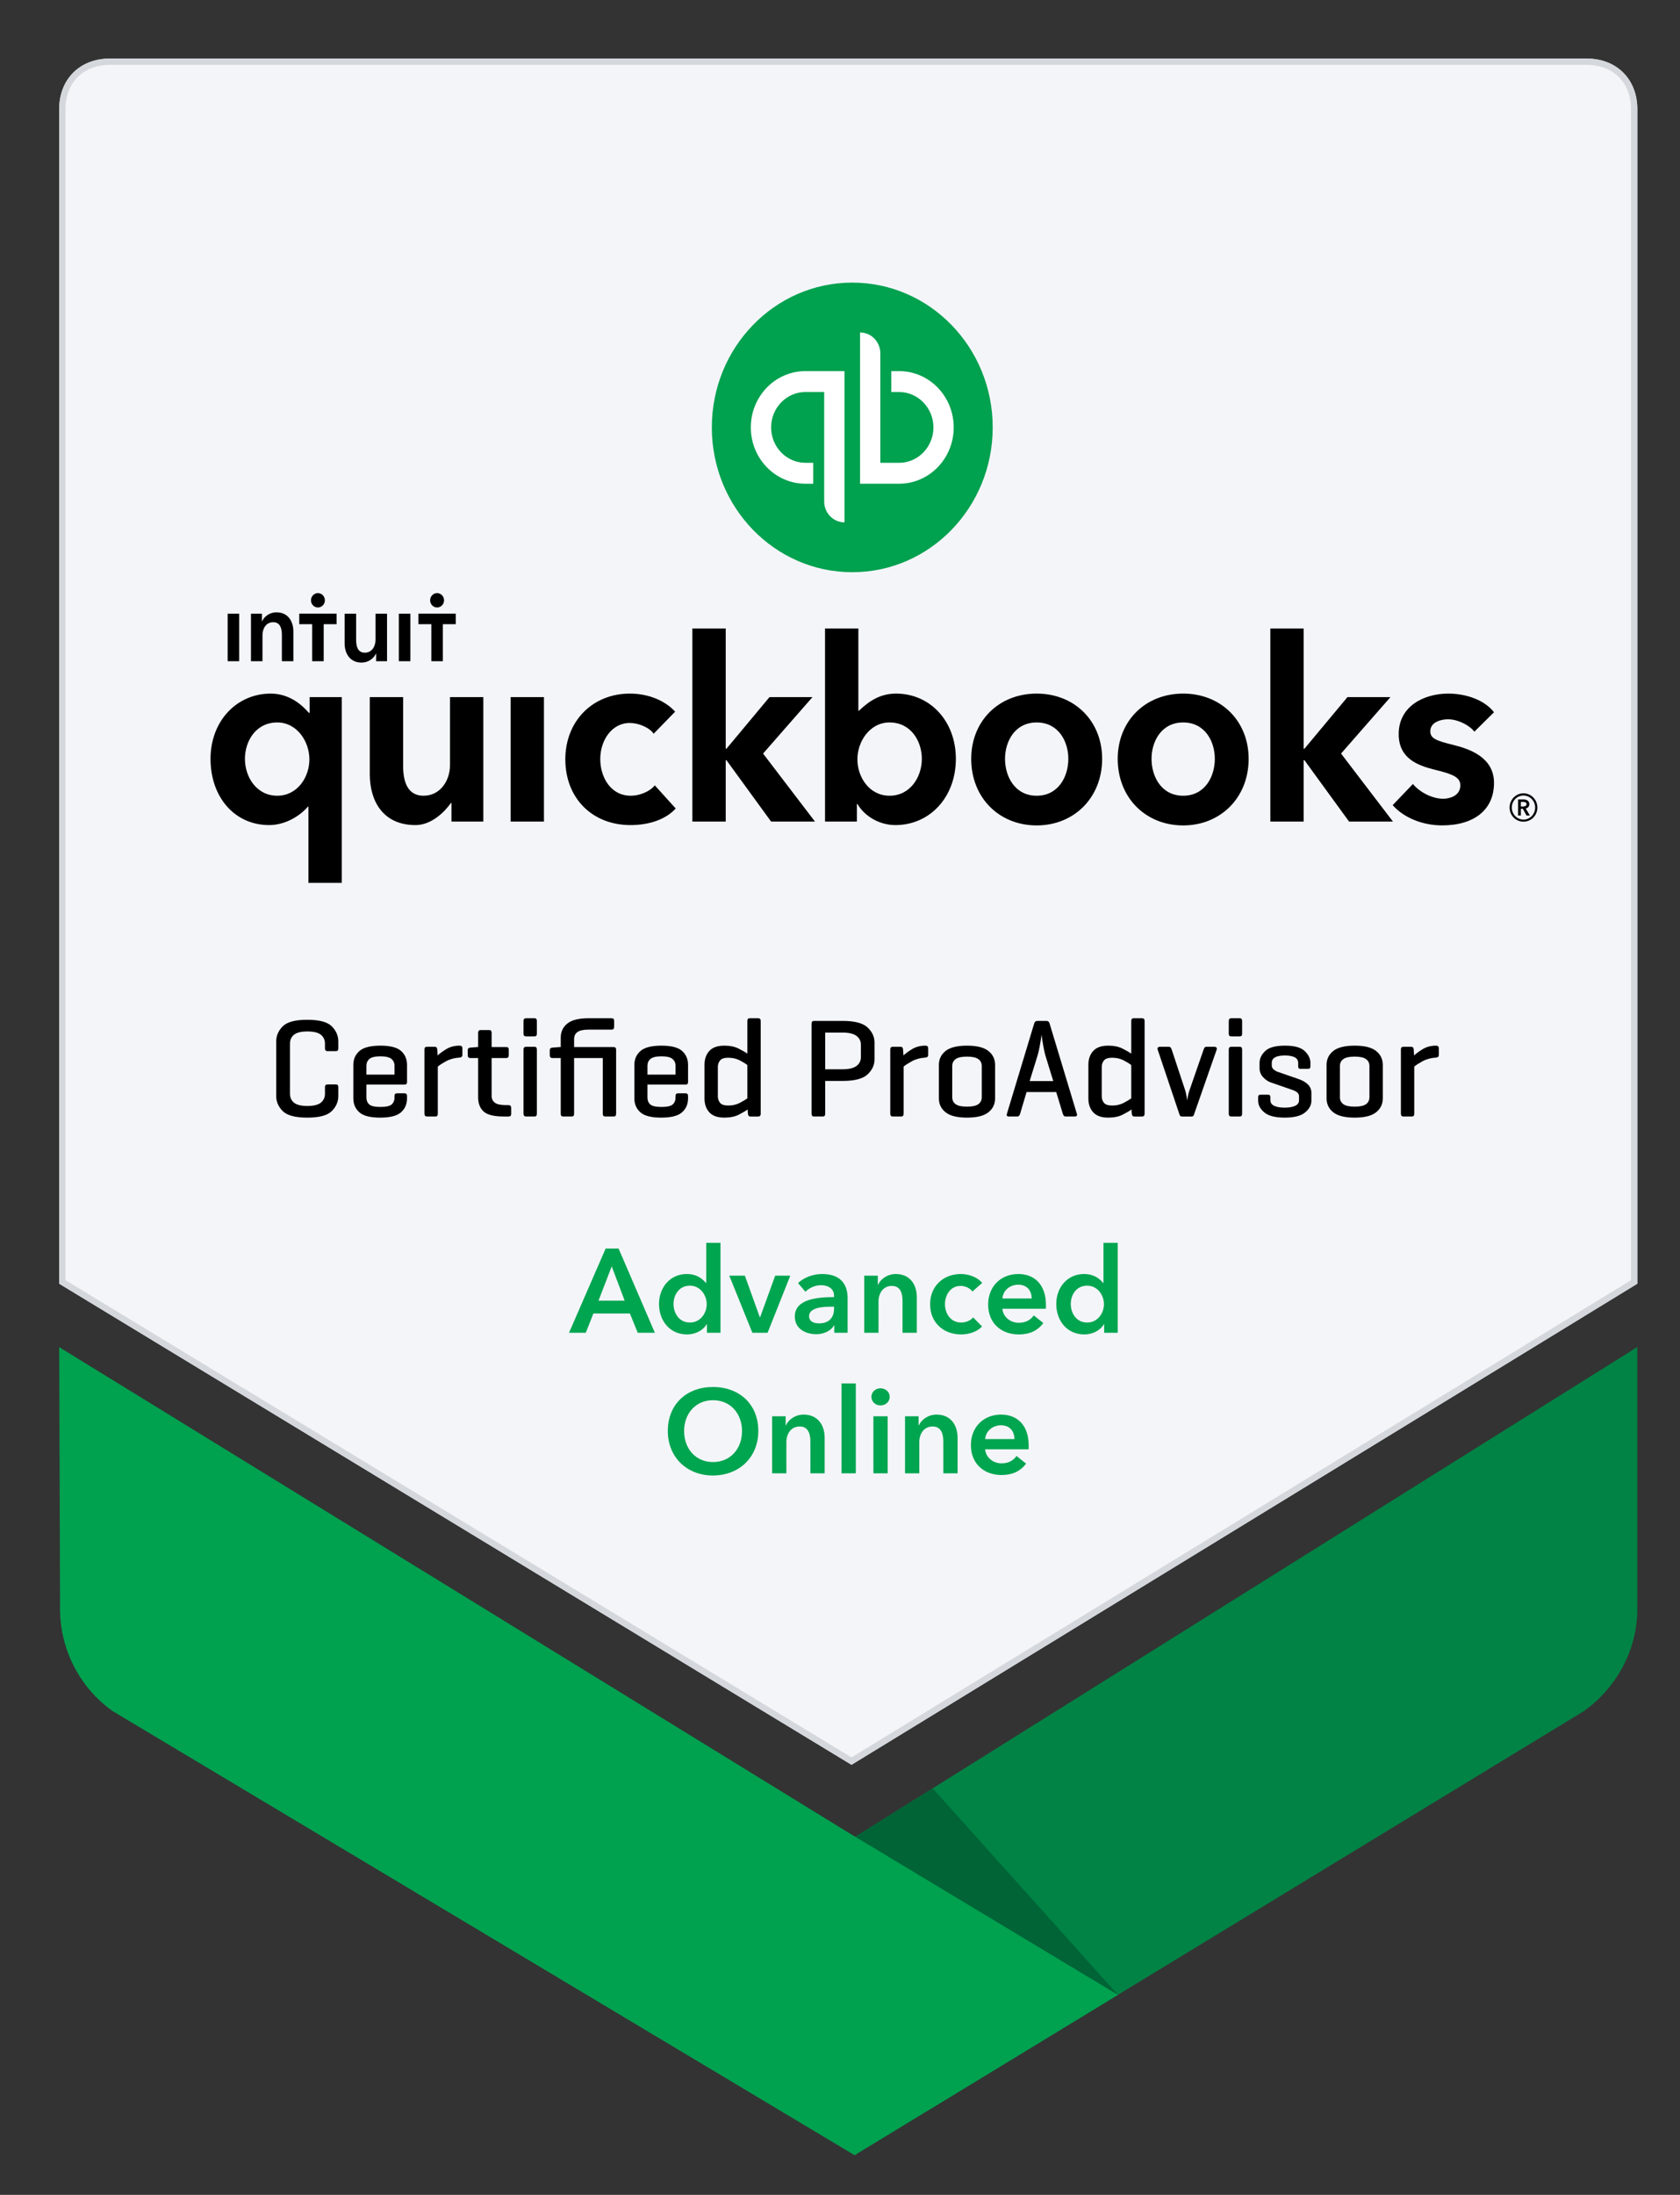 <?xml version="1.0" encoding="utf-8"?>
<!-- Generator: Adobe Illustrator 16.0.0, SVG Export Plug-In . SVG Version: 6.00 Build 0)  -->
<!DOCTYPE svg PUBLIC "-//W3C//DTD SVG 1.1//EN" "http://www.w3.org/Graphics/SVG/1.1/DTD/svg11.dtd">
<svg version="1.1" id="Layer_1" xmlns="http://www.w3.org/2000/svg" xmlns:xlink="http://www.w3.org/1999/xlink" x="0px" y="0px"
	 width="266.14px" height="347.555px" viewBox="0 0 266.14 347.555" enable-background="new 0 0 266.14 347.555"
	 xml:space="preserve">
<rect x="0" y="0" width="266.14" height="347.555" fill="#333333" stroke="none"/>
<g>
	<path fill="#F4F5F9" d="M134.892,279.455L9.377,203.277v-186c0-4.728,3.272-8,8-8h234c4.729,0,8,3.272,8,8v186L134.892,279.455
		L134.892,279.455z"/>
	<path fill="#D4D8DD" d="M251.377,9.277h-234c-4.728,0-8,3.272-8,8v186l125.515,76.178l124.485-76.178v-186
		C259.377,12.55,256.106,9.277,251.377,9.277L251.377,9.277L251.377,9.277z M251.377,10.277c4.188,0,7,2.813,7,7v185.44
		L134.89,278.284l-124.513-75.57V17.277c0-4.188,2.813-7,7-7H251.377"/>
	<path fill="#00A550" d="M162.96,228.897c0-3.259-1.846-4.897-4.37-4.897c-2.73,0-4.783,1.921-4.783,4.84
		c0,2.939,2.071,4.729,4.859,4.729c1.714,0,2.994-0.604,3.88-1.808l-1.507-1.206c-0.509,0.716-1.262,1.168-2.392,1.168
		c-1.319,0-2.487-0.942-2.581-2.223h6.875C162.96,229.292,162.96,229.104,162.96,228.897L162.96,228.897L162.96,228.897z
		 M156.067,227.88c0.094-1.262,1.168-2.185,2.505-2.185c1.47,0,2.129,1.017,2.129,2.185H156.067L156.067,227.88z M143.372,233.305
		h2.26v-4.973c0-1.206,0.679-2.448,2.11-2.448c1.45,0,1.695,1.337,1.695,2.41v5.011h2.26v-5.65c0-1.846-0.979-3.654-3.334-3.654
		c-1.337,0-2.411,0.811-2.806,1.714h-0.038v-1.45h-2.147V233.305L143.372,233.305z M138.042,221.193
		c0,0.716,0.603,1.356,1.432,1.356c0.828,0,1.469-0.585,1.469-1.356c0-0.772-0.641-1.356-1.469-1.356
		C138.644,219.837,138.042,220.478,138.042,221.193L138.042,221.193L138.042,221.193z M138.362,233.305h2.26v-9.041h-2.26V233.305
		L138.362,233.305z M133.314,233.305h2.26v-14.239h-2.26V233.305L133.314,233.305z M122.314,233.305h2.26v-4.973
		c0-1.206,0.678-2.448,2.11-2.448c1.45,0,1.694,1.337,1.694,2.41v5.011h2.261v-5.65c0-1.846-0.979-3.654-3.334-3.654
		c-1.337,0-2.411,0.811-2.807,1.714h-0.038v-1.45h-2.146V233.305L122.314,233.305z M108.375,226.6c0-2.75,1.826-4.879,4.576-4.879
		c2.77,0,4.597,2.129,4.597,4.879c0,2.844-1.864,4.916-4.597,4.916C110.24,231.516,108.375,229.443,108.375,226.6L108.375,226.6
		L108.375,226.6z M105.794,226.6c0,4.163,3.033,7.044,7.14,7.044c4.162,0,7.194-2.881,7.194-7.044c0-4.276-3.032-6.97-7.194-6.97
		C108.828,219.63,105.794,222.323,105.794,226.6L105.794,226.6L105.794,226.6z M169.628,206.486c0-1.413,0.848-2.901,2.6-2.901
		c1.657,0,2.655,1.526,2.655,2.939c0,1.412-0.998,2.9-2.655,2.9C170.476,209.425,169.628,207.899,169.628,206.486L169.628,206.486
		L169.628,206.486z M177.069,196.805h-2.26v6.348h-0.058c-0.471-0.584-1.375-1.413-3.032-1.413c-2.58,0-4.389,2.072-4.389,4.747
		c0,2.637,1.695,4.822,4.445,4.822c1.262,0,2.485-0.584,3.107-1.62h0.038v1.355h2.147V196.805L177.069,196.805z M165.692,206.638
		c0-3.26-1.847-4.898-4.37-4.898c-2.731,0-4.784,1.922-4.784,4.841c0,2.938,2.072,4.729,4.86,4.729c1.714,0,2.995-0.604,3.88-1.809
		l-1.507-1.206c-0.51,0.717-1.263,1.168-2.393,1.168c-1.318,0-2.485-0.941-2.581-2.223h6.875
		C165.692,207.032,165.692,206.845,165.692,206.638L165.692,206.638L165.692,206.638z M158.797,205.619
		c0.096-1.262,1.168-2.184,2.506-2.184c1.47,0,2.129,1.017,2.129,2.184H158.797L158.797,205.619z M155.595,203.152
		c-0.715-0.885-2.09-1.413-3.408-1.413c-2.656,0-4.842,1.846-4.842,4.785c0,3.013,2.224,4.784,4.898,4.784
		c1.337,0,2.58-0.452,3.333-1.263l-1.412-1.432c-0.433,0.528-1.206,0.811-1.903,0.811c-1.714,0-2.561-1.488-2.561-2.9
		c0-1.413,0.829-2.901,2.486-2.901c0.734,0,1.507,0.377,1.864,0.886L155.595,203.152L155.595,203.152z M136.911,211.044h2.261
		v-4.972c0-1.206,0.679-2.449,2.109-2.449c1.451,0,1.695,1.337,1.695,2.411v5.01h2.261v-5.65c0-1.846-0.98-3.654-3.334-3.654
		c-1.337,0-2.411,0.811-2.808,1.714h-0.036v-1.45h-2.148V211.044L136.911,211.044z M132.126,207.239
		c0,1.432-0.828,2.317-2.373,2.317c-0.771,0-1.581-0.265-1.581-1.13c0-1.338,2.015-1.508,3.446-1.508h0.508V207.239L132.126,207.239
		z M132.165,211.044h2.109v-5.5c0-1.808-0.791-3.805-4.03-3.805c-1.375,0-2.807,0.49-3.824,1.432l1.168,1.375
		c0.585-0.584,1.508-1.035,2.468-1.035c1.13,0,2.071,0.546,2.071,1.656v0.227c-2.824,0-6.216,0.377-6.216,3.07
		c0,2.109,1.94,2.807,3.392,2.807c1.28,0,2.354-0.584,2.806-1.375h0.057V211.044L132.165,211.044z M119.187,211.044h2.411
		l3.598-9.041h-2.392l-2.394,6.593h-0.037L118,202.003h-2.467L119.187,211.044L119.187,211.044z M106.699,206.486
		c0-1.413,0.848-2.901,2.6-2.901c1.657,0,2.655,1.526,2.655,2.939c0,1.412-0.998,2.9-2.655,2.9
		C107.546,209.425,106.699,207.899,106.699,206.486L106.699,206.486L106.699,206.486z M114.139,196.805h-2.261v6.348h-0.057
		c-0.471-0.584-1.375-1.413-3.032-1.413c-2.58,0-4.389,2.072-4.389,4.747c0,2.637,1.695,4.822,4.445,4.822
		c1.262,0,2.486-0.584,3.107-1.62h0.038v1.355h2.147V196.805L114.139,196.805z M94.814,205.959l2.091-5.425l2.053,5.425H94.814
		L94.814,205.959z M90.142,211.044h2.656l1.205-3.051h5.783l1.243,3.051h2.712l-5.745-13.335h-2.053L90.142,211.044L90.142,211.044z
		"/>
	<path d="M227.492,165.578c0.147,0,0.26,0.034,0.334,0.102c0.074,0.065,0.111,0.174,0.111,0.322v1.023
		c0,0.148-0.037,0.256-0.111,0.322c-0.074,0.068-0.187,0.109-0.334,0.123c-0.801,0.045-1.514,0.238-2.137,0.578
		c-0.623,0.343-1.062,0.625-1.313,0.847v7.457c0,0.148-0.03,0.26-0.09,0.334c-0.059,0.074-0.163,0.112-0.311,0.112h-1.291
		c-0.149,0-0.257-0.038-0.323-0.112c-0.067-0.074-0.101-0.186-0.101-0.334V166.18c0-0.148,0.033-0.256,0.101-0.322
		c0.066-0.066,0.174-0.102,0.323-0.102h1.18c0.147,0,0.252,0.035,0.311,0.102c0.061,0.066,0.098,0.174,0.111,0.322l0.067,0.957
		c0.297-0.297,0.75-0.631,1.357-1.002C225.986,165.764,226.691,165.578,227.492,165.578L227.492,165.578L227.492,165.578z
		 M216.941,173.748v-4.941c0-0.475-0.183-0.842-0.546-1.103c-0.363-0.259-0.961-0.389-1.792-0.389s-1.429,0.13-1.792,0.389
		c-0.363,0.261-0.545,0.628-0.545,1.103v4.941c0,0.475,0.182,0.842,0.545,1.103c0.363,0.259,0.961,0.389,1.792,0.389
		s1.429-0.13,1.792-0.389C216.758,174.59,216.941,174.223,216.941,173.748L216.941,173.748L216.941,173.748z M210.151,173.926
		v-5.297c0-0.906,0.353-1.641,1.057-2.205c0.705-0.563,1.837-0.846,3.396-0.846c1.558,0,2.689,0.282,3.395,0.846
		c0.705,0.564,1.058,1.299,1.058,2.205v5.297c0,0.906-0.353,1.641-1.058,2.204c-0.705,0.564-1.837,0.847-3.395,0.847
		c-1.559,0-2.69-0.282-3.396-0.847C210.503,175.566,210.151,174.832,210.151,173.926L210.151,173.926L210.151,173.926z
		 M205.655,168.852v-0.535c0-0.4-0.182-0.697-0.546-0.891c-0.363-0.192-0.888-0.289-1.569-0.289c-0.683,0-1.199,0.097-1.547,0.289
		c-0.349,0.193-0.523,0.49-0.523,0.891v0.379c0,0.282,0.107,0.508,0.322,0.68c0.216,0.17,0.42,0.284,0.613,0.344l3.339,1.158
		c0.608,0.207,1.094,0.493,1.458,0.856c0.363,0.364,0.545,0.805,0.545,1.325v1.246c0,0.683-0.33,1.299-0.991,1.848
		c-0.66,0.549-1.739,0.824-3.237,0.824c-1.499,0-2.575-0.275-3.229-0.824s-0.979-1.165-0.979-1.848v-0.557
		c0-0.134,0.029-0.234,0.089-0.301s0.156-0.1,0.29-0.1h1.18c0.148,0,0.248,0.033,0.3,0.1s0.078,0.167,0.078,0.301v0.467
		c0,0.401,0.2,0.698,0.602,0.892c0.4,0.192,0.957,0.289,1.67,0.289c0.696,0,1.25-0.097,1.657-0.289
		c0.408-0.193,0.612-0.49,0.612-0.892v-0.601c0-0.267-0.104-0.481-0.312-0.646c-0.207-0.162-0.497-0.303-0.868-0.422l-3.339-1.158
		c-0.415-0.148-0.81-0.424-1.181-0.823c-0.371-0.401-0.556-0.876-0.556-1.425v-0.824c0-0.682,0.297-1.309,0.89-1.881
		c0.595-0.571,1.641-0.857,3.14-0.857c1.483,0,2.526,0.286,3.128,0.857c0.601,0.572,0.9,1.199,0.9,1.881v0.535
		c0,0.148-0.028,0.252-0.089,0.311c-0.059,0.061-0.163,0.09-0.311,0.09h-1.158c-0.134,0-0.23-0.029-0.289-0.09
		C205.684,169.104,205.655,169,205.655,168.852L205.655,168.852L205.655,168.852z M196.773,166.202v10.15
		c0,0.148-0.03,0.26-0.089,0.334c-0.061,0.074-0.164,0.112-0.313,0.112h-1.291c-0.147,0-0.256-0.038-0.323-0.112
		c-0.066-0.074-0.1-0.186-0.1-0.334v-10.15c0-0.149,0.033-0.26,0.1-0.334c0.067-0.073,0.176-0.112,0.323-0.112h1.291
		c0.148,0,0.252,0.039,0.313,0.112C196.743,165.942,196.773,166.053,196.773,166.202L196.773,166.202L196.773,166.202z
		 M196.773,161.684v2.003c0,0.149-0.03,0.256-0.089,0.323c-0.061,0.066-0.164,0.1-0.313,0.1h-1.291c-0.147,0-0.256-0.033-0.323-0.1
		c-0.066-0.067-0.1-0.174-0.1-0.323v-2.003c0-0.149,0.033-0.26,0.1-0.334c0.067-0.074,0.176-0.111,0.323-0.111h1.291
		c0.148,0,0.252,0.037,0.313,0.111C196.743,161.424,196.773,161.534,196.773,161.684L196.773,161.684L196.773,161.684z
		 M188.758,176.799h-1.49c-0.149,0-0.249-0.03-0.302-0.09c-0.052-0.06-0.1-0.164-0.145-0.312l-3.428-10.195
		c-0.044-0.149-0.029-0.26,0.045-0.334c0.073-0.073,0.185-0.112,0.334-0.112h1.357c0.148,0,0.256,0.041,0.322,0.123
		c0.067,0.082,0.123,0.189,0.167,0.323l2.115,6.388c0.104,0.313,0.182,0.643,0.233,0.992c0.053,0.348,0.085,0.574,0.101,0.678
		c0.015-0.148,0.059-0.396,0.133-0.746c0.075-0.348,0.156-0.648,0.245-0.9l2.226-6.411c0.045-0.134,0.098-0.241,0.156-0.323
		c0.061-0.082,0.163-0.123,0.313-0.123h1.224c0.149,0,0.26,0.039,0.334,0.112c0.074,0.074,0.089,0.185,0.045,0.334l-3.562,10.195
		c-0.046,0.147-0.094,0.252-0.146,0.312S188.893,176.799,188.758,176.799L188.758,176.799L188.758,176.799z M179.297,176.353
		l-0.044-0.667c-0.327,0.236-0.794,0.512-1.402,0.823s-1.372,0.468-2.292,0.468c-1.069,0-1.859-0.279-2.371-0.835
		c-0.513-0.558-0.769-1.288-0.769-2.193v-5.342c0-0.905,0.256-1.636,0.769-2.193c0.512-0.556,1.302-0.835,2.371-0.835
		c0.89,0,1.639,0.152,2.248,0.457c0.607,0.305,1.075,0.575,1.401,0.813v-5.164c0-0.149,0.03-0.26,0.089-0.334
		c0.061-0.074,0.164-0.111,0.313-0.111h1.291c0.148,0,0.256,0.037,0.323,0.111c0.066,0.074,0.1,0.185,0.1,0.334v14.669
		c0,0.148-0.033,0.26-0.1,0.334c-0.067,0.074-0.175,0.112-0.323,0.112h-1.18c-0.148,0-0.253-0.038-0.312-0.112
		C179.35,176.612,179.313,176.501,179.297,176.353L179.297,176.353L179.297,176.353z M174.535,168.94v4.674
		c0,0.386,0.115,0.724,0.345,1.013c0.23,0.291,0.664,0.435,1.303,0.435c0.696,0,1.316-0.144,1.858-0.435
		c0.541-0.289,0.931-0.522,1.168-0.701v-5.275c-0.237-0.193-0.627-0.434-1.168-0.723c-0.542-0.291-1.162-0.435-1.858-0.435
		c-0.639,0-1.072,0.144-1.303,0.435C174.65,168.217,174.535,168.555,174.535,168.94L174.535,168.94L174.535,168.94z
		 M164.362,161.661h1.38c0.148,0,0.263,0.033,0.345,0.101c0.082,0.066,0.146,0.174,0.189,0.322l4.318,14.291
		c0.045,0.134,0.037,0.237-0.022,0.312s-0.163,0.112-0.312,0.112h-1.402c-0.148,0-0.256-0.038-0.322-0.112
		c-0.067-0.074-0.123-0.178-0.167-0.312l-1.047-3.451h-4.697l-1.023,3.451c-0.044,0.134-0.101,0.237-0.166,0.312
		c-0.067,0.074-0.176,0.112-0.323,0.112h-1.291c-0.149,0-0.249-0.038-0.301-0.112c-0.053-0.074-0.057-0.178-0.012-0.312
		l4.318-14.291c0.045-0.148,0.108-0.256,0.19-0.322C164.098,161.694,164.212,161.661,164.362,161.661L164.362,161.661
		L164.362,161.661z M166.855,171.188l-1.247-4.052c-0.089-0.281-0.2-0.786-0.334-1.514c-0.133-0.727-0.223-1.32-0.268-1.781
		c-0.073,0.549-0.17,1.144-0.289,1.781c-0.118,0.639-0.229,1.129-0.334,1.469l-1.269,4.097H166.855L166.855,171.188z
		 M155.524,173.748v-4.941c0-0.475-0.182-0.842-0.545-1.103c-0.364-0.259-0.961-0.389-1.792-0.389s-1.429,0.13-1.792,0.389
		c-0.363,0.261-0.545,0.628-0.545,1.103v4.941c0,0.475,0.182,0.842,0.545,1.103c0.363,0.259,0.961,0.389,1.792,0.389
		s1.428-0.13,1.792-0.389C155.342,174.59,155.524,174.223,155.524,173.748L155.524,173.748L155.524,173.748z M148.735,173.926
		v-5.297c0-0.906,0.352-1.641,1.057-2.205c0.705-0.563,1.837-0.846,3.396-0.846c1.558,0,2.689,0.282,3.395,0.846
		c0.705,0.564,1.058,1.299,1.058,2.205v5.297c0,0.906-0.353,1.641-1.058,2.204c-0.705,0.564-1.837,0.847-3.395,0.847
		c-1.559,0-2.69-0.282-3.396-0.847C149.086,175.566,148.735,174.832,148.735,173.926L148.735,173.926L148.735,173.926z
		 M146.598,165.578c0.147,0,0.26,0.034,0.334,0.102c0.073,0.065,0.11,0.174,0.11,0.322v1.023c0,0.148-0.037,0.256-0.11,0.322
		c-0.074,0.068-0.187,0.109-0.334,0.123c-0.802,0.045-1.515,0.238-2.138,0.578c-0.623,0.343-1.061,0.625-1.313,0.847v7.457
		c0,0.148-0.03,0.26-0.089,0.334c-0.061,0.074-0.164,0.112-0.313,0.112h-1.291c-0.147,0-0.256-0.038-0.323-0.112
		c-0.066-0.074-0.1-0.186-0.1-0.334V166.18c0-0.148,0.033-0.256,0.1-0.322c0.067-0.066,0.176-0.102,0.323-0.102h1.18
		c0.148,0,0.252,0.035,0.312,0.102s0.097,0.174,0.112,0.322l0.065,0.957c0.297-0.297,0.75-0.631,1.358-1.002
		S145.796,165.578,146.598,165.578L146.598,165.578L146.598,165.578z M133.487,163.508h-2.761v5.811h2.761
		c0.994,0,1.725-0.174,2.191-0.523c0.469-0.349,0.702-0.819,0.702-1.414v-1.936c0-0.594-0.233-1.064-0.702-1.414
		C135.211,163.684,134.481,163.508,133.487,163.508L133.487,163.508L133.487,163.508z M133.487,171.166h-2.761v5.187
		c0,0.148-0.029,0.26-0.089,0.334s-0.163,0.112-0.312,0.112h-1.357c-0.149,0-0.252-0.038-0.313-0.112
		c-0.059-0.074-0.089-0.186-0.089-0.334v-14.246c0-0.149,0.03-0.261,0.089-0.334c0.061-0.074,0.163-0.111,0.313-0.111h4.519
		c1.898,0,3.216,0.345,3.951,1.035c0.734,0.69,1.102,1.487,1.102,2.394v2.648c0,0.905-0.367,1.703-1.102,2.393
		C136.703,170.821,135.385,171.166,133.487,171.166L133.487,171.166L133.487,171.166z M118.483,176.353l-0.044-0.667
		c-0.327,0.236-0.794,0.512-1.403,0.823c-0.607,0.312-1.372,0.468-2.292,0.468c-1.068,0-1.858-0.279-2.371-0.835
		c-0.512-0.558-0.768-1.288-0.768-2.193v-5.342c0-0.905,0.256-1.636,0.768-2.193c0.513-0.556,1.303-0.835,2.371-0.835
		c0.891,0,1.64,0.152,2.248,0.457s1.076,0.575,1.402,0.813v-5.164c0-0.149,0.03-0.26,0.089-0.334
		c0.06-0.074,0.164-0.111,0.312-0.111h1.291c0.148,0,0.257,0.037,0.323,0.111c0.067,0.074,0.101,0.185,0.101,0.334v14.669
		c0,0.148-0.033,0.26-0.101,0.334c-0.066,0.074-0.175,0.112-0.323,0.112h-1.18c-0.147,0-0.252-0.038-0.311-0.112
		C118.535,176.612,118.498,176.501,118.483,176.353L118.483,176.353L118.483,176.353z M113.72,168.94v4.674
		c0,0.386,0.114,0.724,0.345,1.013c0.229,0.291,0.664,0.435,1.302,0.435c0.697,0,1.317-0.144,1.859-0.435
		c0.541-0.289,0.931-0.522,1.168-0.701v-5.275c-0.237-0.193-0.627-0.434-1.168-0.723c-0.542-0.291-1.162-0.435-1.859-0.435
		c-0.638,0-1.072,0.144-1.302,0.435C113.834,168.217,113.72,168.555,113.72,168.94L113.72,168.94L113.72,168.94z M102.567,168.762
		v1.402h4.452v-1.402c0-0.445-0.163-0.805-0.489-1.08c-0.327-0.274-0.905-0.411-1.736-0.411c-0.847,0-1.429,0.137-1.748,0.411
		C102.727,167.957,102.567,168.316,102.567,168.762L102.567,168.762L102.567,168.762z M109,168.629v2.715
		c0,0.134-0.03,0.234-0.089,0.301c-0.06,0.066-0.156,0.1-0.29,0.1h-6.055v2.049c0,0.459,0.148,0.823,0.445,1.09
		c0.297,0.268,0.891,0.401,1.781,0.401s1.483-0.134,1.78-0.401c0.297-0.267,0.445-0.631,0.445-1.09v-0.244
		c0-0.149,0.033-0.256,0.101-0.323c0.066-0.067,0.174-0.101,0.322-0.101h1.136c0.148,0,0.256,0.033,0.322,0.101
		c0.067,0.067,0.101,0.174,0.101,0.323v0.377c0,0.906-0.315,1.641-0.946,2.204c-0.631,0.564-1.732,0.847-3.306,0.847
		s-2.675-0.282-3.306-0.847c-0.631-0.563-0.946-1.298-0.946-2.204v-5.297c0-0.906,0.323-1.641,0.969-2.205
		c0.646-0.563,1.755-0.846,3.328-0.846c1.558,0,2.648,0.282,3.271,0.846C108.689,166.988,109,167.723,109,168.629L109,168.629
		L109,168.629z M97.603,166.225v10.128c0,0.148-0.029,0.26-0.089,0.334s-0.163,0.112-0.312,0.112h-1.291
		c-0.148,0-0.256-0.038-0.323-0.112c-0.066-0.074-0.1-0.186-0.1-0.334v-8.815h-4.541v8.815c0,0.148-0.03,0.26-0.09,0.334
		s-0.163,0.112-0.312,0.112h-1.313c-0.148,0-0.252-0.038-0.312-0.112s-0.089-0.186-0.089-0.334v-8.815h-1.313
		c-0.148,0-0.256-0.037-0.322-0.111c-0.067-0.073-0.101-0.186-0.101-0.334v-0.778c0-0.147,0.033-0.252,0.101-0.312
		c0.066-0.06,0.174-0.097,0.322-0.111l1.157-0.09h0.156v-1.514c0-0.904,0.345-1.64,1.035-2.203s1.814-0.846,3.372-0.846h3.629
		c0.148,0,0.256,0.033,0.322,0.1c0.067,0.067,0.101,0.174,0.101,0.323v0.935c0,0.148-0.033,0.26-0.101,0.334
		c-0.066,0.074-0.174,0.111-0.322,0.111H93.24c-0.831,0-1.421,0.131-1.77,0.389c-0.349,0.261-0.522,0.621-0.522,1.08v1.291h6.232
		c0.148,0,0.256,0.033,0.322,0.101C97.57,165.969,97.603,166.076,97.603,166.225L97.603,166.225L97.603,166.225z M85.048,166.202
		v10.15c0,0.148-0.029,0.26-0.089,0.334s-0.163,0.112-0.312,0.112h-1.291c-0.148,0-0.257-0.038-0.323-0.112
		s-0.101-0.186-0.101-0.334v-10.15c0-0.149,0.034-0.26,0.101-0.334c0.066-0.073,0.175-0.112,0.323-0.112h1.291
		c0.148,0,0.252,0.039,0.312,0.112C85.019,165.942,85.048,166.053,85.048,166.202L85.048,166.202L85.048,166.202z M85.048,161.684
		v2.003c0,0.149-0.029,0.256-0.089,0.323c-0.06,0.066-0.163,0.1-0.312,0.1h-1.291c-0.148,0-0.257-0.033-0.323-0.1
		c-0.066-0.067-0.101-0.174-0.101-0.323v-2.003c0-0.149,0.034-0.26,0.101-0.334s0.175-0.111,0.323-0.111h1.291
		c0.148,0,0.252,0.037,0.312,0.111S85.048,161.534,85.048,161.684L85.048,161.684L85.048,161.684z M77.88,165.801h2.293
		c0.148,0,0.256,0.031,0.322,0.09c0.067,0.059,0.101,0.162,0.101,0.312v0.89c0,0.148-0.033,0.261-0.101,0.334
		c-0.066,0.074-0.174,0.111-0.322,0.111H77.88v5.988c0,0.46,0.167,0.82,0.501,1.08s0.916,0.389,1.747,0.389h0.423
		c0.148,0,0.257,0.038,0.323,0.112c0.066,0.073,0.101,0.185,0.101,0.334v0.935c0,0.148-0.034,0.256-0.101,0.322
		c-0.066,0.067-0.175,0.102-0.323,0.102h-0.734c-1.558,0-2.627-0.265-3.205-0.791c-0.579-0.527-0.868-1.28-0.868-2.26v-6.211h-1.225
		c-0.148,0-0.256-0.037-0.322-0.111c-0.067-0.073-0.101-0.186-0.101-0.334v-0.778c0-0.147,0.033-0.252,0.101-0.312
		c0.066-0.06,0.174-0.097,0.322-0.111l1.091-0.09h0.134v-2.248c0-0.148,0.033-0.26,0.1-0.334c0.067-0.073,0.175-0.111,0.323-0.111
		h1.313c0.148,0,0.252,0.038,0.312,0.111c0.06,0.074,0.089,0.186,0.089,0.334V165.801L77.88,165.801z M72.805,165.578
		c0.148,0,0.26,0.034,0.334,0.102c0.074,0.065,0.111,0.174,0.111,0.322v1.023c0,0.148-0.037,0.256-0.111,0.322
		c-0.074,0.068-0.186,0.109-0.334,0.123c-0.802,0.045-1.514,0.238-2.137,0.578c-0.624,0.343-1.062,0.625-1.313,0.847v7.457
		c0,0.148-0.03,0.26-0.089,0.334c-0.06,0.074-0.164,0.112-0.312,0.112h-1.292c-0.148,0-0.256-0.038-0.322-0.112
		c-0.067-0.074-0.101-0.186-0.101-0.334V166.18c0-0.148,0.033-0.256,0.101-0.322c0.066-0.066,0.174-0.102,0.322-0.102h1.181
		c0.148,0,0.252,0.035,0.312,0.102c0.059,0.066,0.096,0.174,0.111,0.322l0.066,0.957c0.297-0.297,0.749-0.631,1.357-1.002
		C71.299,165.764,72.003,165.578,72.805,165.578L72.805,165.578L72.805,165.578z M58.046,168.762v1.402h4.452v-1.402
		c0-0.445-0.163-0.805-0.489-1.08c-0.327-0.274-0.905-0.411-1.736-0.411c-0.847,0-1.429,0.137-1.748,0.411
		C58.207,167.957,58.046,168.316,58.046,168.762L58.046,168.762L58.046,168.762z M64.48,168.629v2.715
		c0,0.134-0.03,0.234-0.089,0.301c-0.06,0.066-0.156,0.1-0.29,0.1h-6.055v2.049c0,0.459,0.148,0.823,0.445,1.09
		c0.297,0.268,0.891,0.401,1.781,0.401c0.89,0,1.483-0.134,1.78-0.401c0.297-0.267,0.445-0.631,0.445-1.09v-0.244
		c0-0.149,0.033-0.256,0.101-0.323c0.066-0.067,0.174-0.101,0.322-0.101h1.136c0.148,0,0.256,0.033,0.322,0.101
		c0.067,0.067,0.101,0.174,0.101,0.323v0.377c0,0.906-0.315,1.641-0.946,2.204c-0.631,0.564-1.732,0.847-3.306,0.847
		s-2.675-0.282-3.306-0.847c-0.631-0.563-0.946-1.298-0.946-2.204v-5.297c0-0.906,0.323-1.641,0.969-2.205
		c0.646-0.563,1.755-0.846,3.328-0.846c1.558,0,2.648,0.282,3.271,0.846C64.168,166.988,64.48,167.723,64.48,168.629L64.48,168.629
		L64.48,168.629z M53.594,172.146v1.403c0,0.904-0.345,1.701-1.035,2.393c-0.689,0.689-1.984,1.035-3.884,1.035
		s-3.194-0.346-3.885-1.035c-0.69-0.691-1.035-1.488-1.035-2.393v-8.638c0-0.905,0.345-1.702,1.035-2.393s1.985-1.036,3.885-1.036
		s3.194,0.346,3.884,1.036c0.69,0.69,1.035,1.487,1.035,2.393v1.091c0,0.148-0.029,0.26-0.089,0.334
		c-0.06,0.073-0.163,0.111-0.312,0.111h-1.291c-0.148,0-0.256-0.038-0.323-0.111c-0.066-0.074-0.1-0.186-0.1-0.334v-0.734
		c0-0.594-0.216-1.065-0.646-1.414c-0.431-0.35-1.143-0.523-2.137-0.523c-0.995,0-1.703,0.174-2.126,0.523
		c-0.424,0.349-0.635,0.82-0.635,1.414v7.924c0,0.594,0.211,1.064,0.635,1.414c0.423,0.349,1.131,0.523,2.126,0.523
		c0.994,0,1.706-0.175,2.137-0.523c0.43-0.35,0.646-0.82,0.646-1.414v-1.046c0-0.147,0.033-0.257,0.1-0.323
		c0.067-0.066,0.175-0.1,0.323-0.1h1.291c0.148,0,0.252,0.033,0.312,0.1S53.594,171.998,53.594,172.146L53.594,172.146
		L53.594,172.146z"/>
	<path d="M99.928,126.004c-3.216,0-4.837-2.961-4.837-5.824c0-2.862,1.759-5.697,4.683-5.697c1.369,0,3.1,0.707,3.778,1.702
		l3.404-3.496c-1.647-1.789-4.273-2.856-7.183-2.856c-5.921,0-10.217,4.379-10.217,10.41c0,6.13,4.248,10.411,10.332,10.411
		c2.896,0,5.57-0.873,7.156-2.631l-3.311-3.661C102.969,125.32,101.367,126.004,99.928,126.004L99.928,126.004L99.928,126.004z
		 M71.287,121.194c0,2.315-1.465,4.81-4.196,4.81c-2.104,0-3.229-1.547-3.229-4.73v-10.887h-5.281v12.233
		c0,4.071,1.971,8.033,7.241,8.033c2.485,0,4.567-2.017,5.617-3.504h0.079v2.948h5.05v-19.711h-5.281V121.194L71.287,121.194
		L71.287,121.194z M80.89,130.098h5.281v-19.711H80.89V130.098L80.89,130.098z M49.052,112.889h-0.117
		c-0.746-0.851-2.768-3.057-6.05-3.057c-5.385,0-9.535,4.344-9.535,10.331c0,6.079,3.83,10.49,9.282,10.49
		c2.475,0,4.8-1.353,6.148-2.924h0.079v12.075h5.281v-29.418h-5.089V112.889L49.052,112.889L49.052,112.889z M43.923,126.004
		c-3.265,0-5.122-2.938-5.122-5.841c0-2.774,1.705-5.761,5.122-5.761c3.145,0,5.09,3.031,5.09,5.84
		C49.013,123.074,47.11,126.004,43.923,126.004L43.923,126.004L43.923,126.004z M164.227,109.832
		c-6.011,0-10.371,4.344-10.371,10.331c0,6.195,4.459,10.544,10.371,10.544s10.371-4.39,10.371-10.544
		C174.598,114.176,170.236,109.832,164.227,109.832L164.227,109.832L164.227,109.832z M164.227,126.004
		c-3.444,0-5.014-3.027-5.014-5.841c0-2.774,1.569-5.761,5.014-5.761c3.443,0,5.013,2.986,5.013,5.761
		C169.24,122.977,167.67,126.004,164.227,126.004L164.227,126.004L164.227,126.004z M220.273,110.387h-6.812l-6.819,8.179h-0.117
		V99.523h-5.281v30.574h5.281v-9.721h0.117l7.074,9.721h6.951l-8.223-10.771L220.273,110.387L220.273,110.387L220.273,110.387z
		 M187.436,109.832c-6.011,0-10.371,4.344-10.371,10.331c0,6.195,4.458,10.544,10.371,10.544c5.912,0,10.369-4.39,10.369-10.544
		C197.805,114.176,193.445,109.832,187.436,109.832L187.436,109.832L187.436,109.832z M187.436,126.004
		c-3.445,0-5.014-3.027-5.014-5.841c0-2.774,1.568-5.761,5.014-5.761c3.443,0,5.012,2.986,5.012,5.761
		C192.448,122.977,190.879,126.004,187.436,126.004L187.436,126.004L187.436,126.004z M128.711,110.387H121.9l-6.819,8.179h-0.116
		V99.523h-5.282v30.574h5.282v-9.721h0.117l7.074,9.721h6.95l-8.222-10.771L128.711,110.387L128.711,110.387L128.711,110.387z
		 M141.954,109.832c-2.416,0-4.195,1.088-5.875,2.711h-0.099v-13.02h-5.281v30.574h5.05v-2.785h0.079
		c1.191,2.013,3.557,3.341,6.011,3.341c5.452,0,9.585-4.411,9.585-10.49C151.423,114.176,147.339,109.832,141.954,109.832
		L141.954,109.832L141.954,109.832z M140.916,126.004c-3.186,0-5.09-2.93-5.09-5.762c0-2.809,1.946-5.84,5.09-5.84
		c3.418,0,5.117,2.986,5.117,5.761C146.033,123.065,144.182,126.004,140.916,126.004L140.916,126.004L140.916,126.004z
		 M230.257,117.967c-2.718-0.67-3.676-1.029-3.676-2.164c0-1.564,1.923-1.906,2.794-1.906c1.639,0,3.49,1.008,4.187,1.965
		l3.114-3.079c-1.44-1.864-4.272-2.95-7.263-2.95c-3.822,0-7.836,1.981-7.836,6.407c0,3.802,2.89,4.948,5.719,5.646
		c2.98,0.716,4.044,1.238,4.044,2.477c0,1.824-2.008,2.122-2.699,2.122c-1.728,0-3.73-1.019-4.811-2.341l-3.206,3.35
		c1.752,2.002,4.75,3.207,7.824,3.207c5.163,0,8.228-2.537,8.228-6.723C236.676,119.971,232.925,118.625,230.257,117.967
		L230.257,117.967L230.257,117.967z"/>
	<path d="M241.344,125.622c-1.215,0-2.197,1.005-2.197,2.257s0.982,2.234,2.197,2.234s2.198-0.982,2.198-2.234
		S242.559,125.622,241.344,125.622L241.344,125.622L241.344,125.622z M241.344,129.785c-1.021,0-1.851-0.863-1.851-1.906
		c0-1.055,0.829-1.908,1.851-1.908c1.022,0,1.852,0.854,1.852,1.908C243.196,128.922,242.367,129.785,241.344,129.785
		L241.344,129.785L241.344,129.785z M242.27,127.342c0-0.547-0.453-0.746-0.916-0.746h-0.868v2.543h0.444v-1.063h0.317l0.579,1.063
		h0.54l-0.666-1.111C242.048,127.947,242.27,127.709,242.27,127.342L242.27,127.342L242.27,127.342z M240.93,127.709v-0.726h0.404
		c0.232,0,0.492,0.069,0.492,0.349c0,0.307-0.289,0.377-0.54,0.377H240.93L240.93,127.709L240.93,127.709z"/>
	<path fill="#00A14F" d="M112.765,67.682c0-12.664,9.962-22.93,22.249-22.93c12.286,0,22.247,10.266,22.247,22.93
		c0,12.662-9.961,22.929-22.247,22.929C122.727,90.61,112.765,80.344,112.765,67.682"/>
	<path fill="#FFFFFF" d="M118.943,67.681c0,4.925,3.874,8.917,8.652,8.917h1.235v-3.313h-1.235c-2.999,0-5.438-2.514-5.438-5.604
		s2.439-5.604,5.438-5.604h2.97V79.4c0,1.828,1.438,3.313,3.214,3.313V58.764h-6.184C122.817,58.764,118.943,62.756,118.943,67.681
		L118.943,67.681L118.943,67.681z M142.432,58.765h-1.236v3.313h1.236c2.998,0,5.438,2.515,5.438,5.604
		c0,3.091-2.439,5.605-5.438,5.605h-2.971V55.963c0-1.83-1.438-3.313-3.214-3.313v23.948h6.185c4.777,0,8.651-3.992,8.651-8.917
		C151.083,62.758,147.209,58.765,142.432,58.765L142.432,58.765L142.432,58.765z"/>
	<path d="M43.786,96.961c-1.079,0-1.945,0.674-2.265,1.426h-0.03V97.18h-1.733v7.521h1.824v-4.137c0-1.002,0.548-2.037,1.703-2.037
		c1.171,0,1.368,1.113,1.368,2.006v4.168h1.824v-4.7C46.477,98.465,45.687,96.961,43.786,96.961L43.786,96.961L43.786,96.961z
		 M36.063,104.701h1.824V97.18h-1.824V104.701L36.063,104.701z M69.243,96.195c0.608,0,1.103-0.51,1.103-1.137
		s-0.494-1.137-1.103-1.137c-0.609,0-1.103,0.51-1.103,1.137S68.633,96.195,69.243,96.195L69.243,96.195L69.243,96.195z
		 M50.365,96.195c0.609,0,1.103-0.51,1.103-1.137s-0.493-1.137-1.103-1.137c-0.608,0-1.103,0.51-1.103,1.137
		S49.756,96.195,50.365,96.195L50.365,96.195L50.365,96.195z M47.407,98.842h2.046v5.859h1.824v-5.859h2.046v-1.666h-5.916V98.842
		L47.407,98.842L47.407,98.842z M59.489,101.316c0,1.004-0.548,2.037-1.702,2.037c-1.171,0-1.369-1.111-1.369-2.006V97.18h-1.824
		v4.701c0,1.536,0.79,3.04,2.691,3.04c1.079,0,1.946-0.674,2.266-1.426h0.03v1.206h1.733V97.18h-1.825V101.316L59.489,101.316
		L59.489,101.316z M66.285,97.176v1.666h2.046v5.859h1.824v-5.859h2.046v-1.666H66.285L66.285,97.176L66.285,97.176z
		 M63.182,104.701h1.824V97.18h-1.824V104.701L63.182,104.701z"/>
	<path fill="#008345" d="M257.846,214.262l-122.999,77l-0.648,0.405l0.222,0.732l12.27,40.531l0.375,1.235l1.102-0.672
		l102.731-62.531l0.032-0.019l0.03-0.022c5.181-3.717,8.417-9.716,8.417-16.092v-39.717v-1.836L257.846,214.262L257.846,214.262z"/>
	<polygon fill="#006436" points="148.303,283.795 147.742,283.193 147.043,283.63 134.848,291.262 134.35,291.572 134.378,292.158 
		136.503,335.283 136.581,336.836 137.961,336.123 176.761,316.084 177.098,315.889 148.303,283.795 	"/>
	<path fill="#00A14F" d="M175.682,315.037l-41.103-24.731L10.902,214.258l-1.524-0.941l0.136,41.485
		c0,6.377,3.096,12.403,8.282,16.12l0.033,0.024l0.036,0.021l117,70l0.517,0.31l0.517-0.314l39.788-24.215l1.412-0.859
		L175.682,315.037L175.682,315.037z"/>
</g>
</svg>
